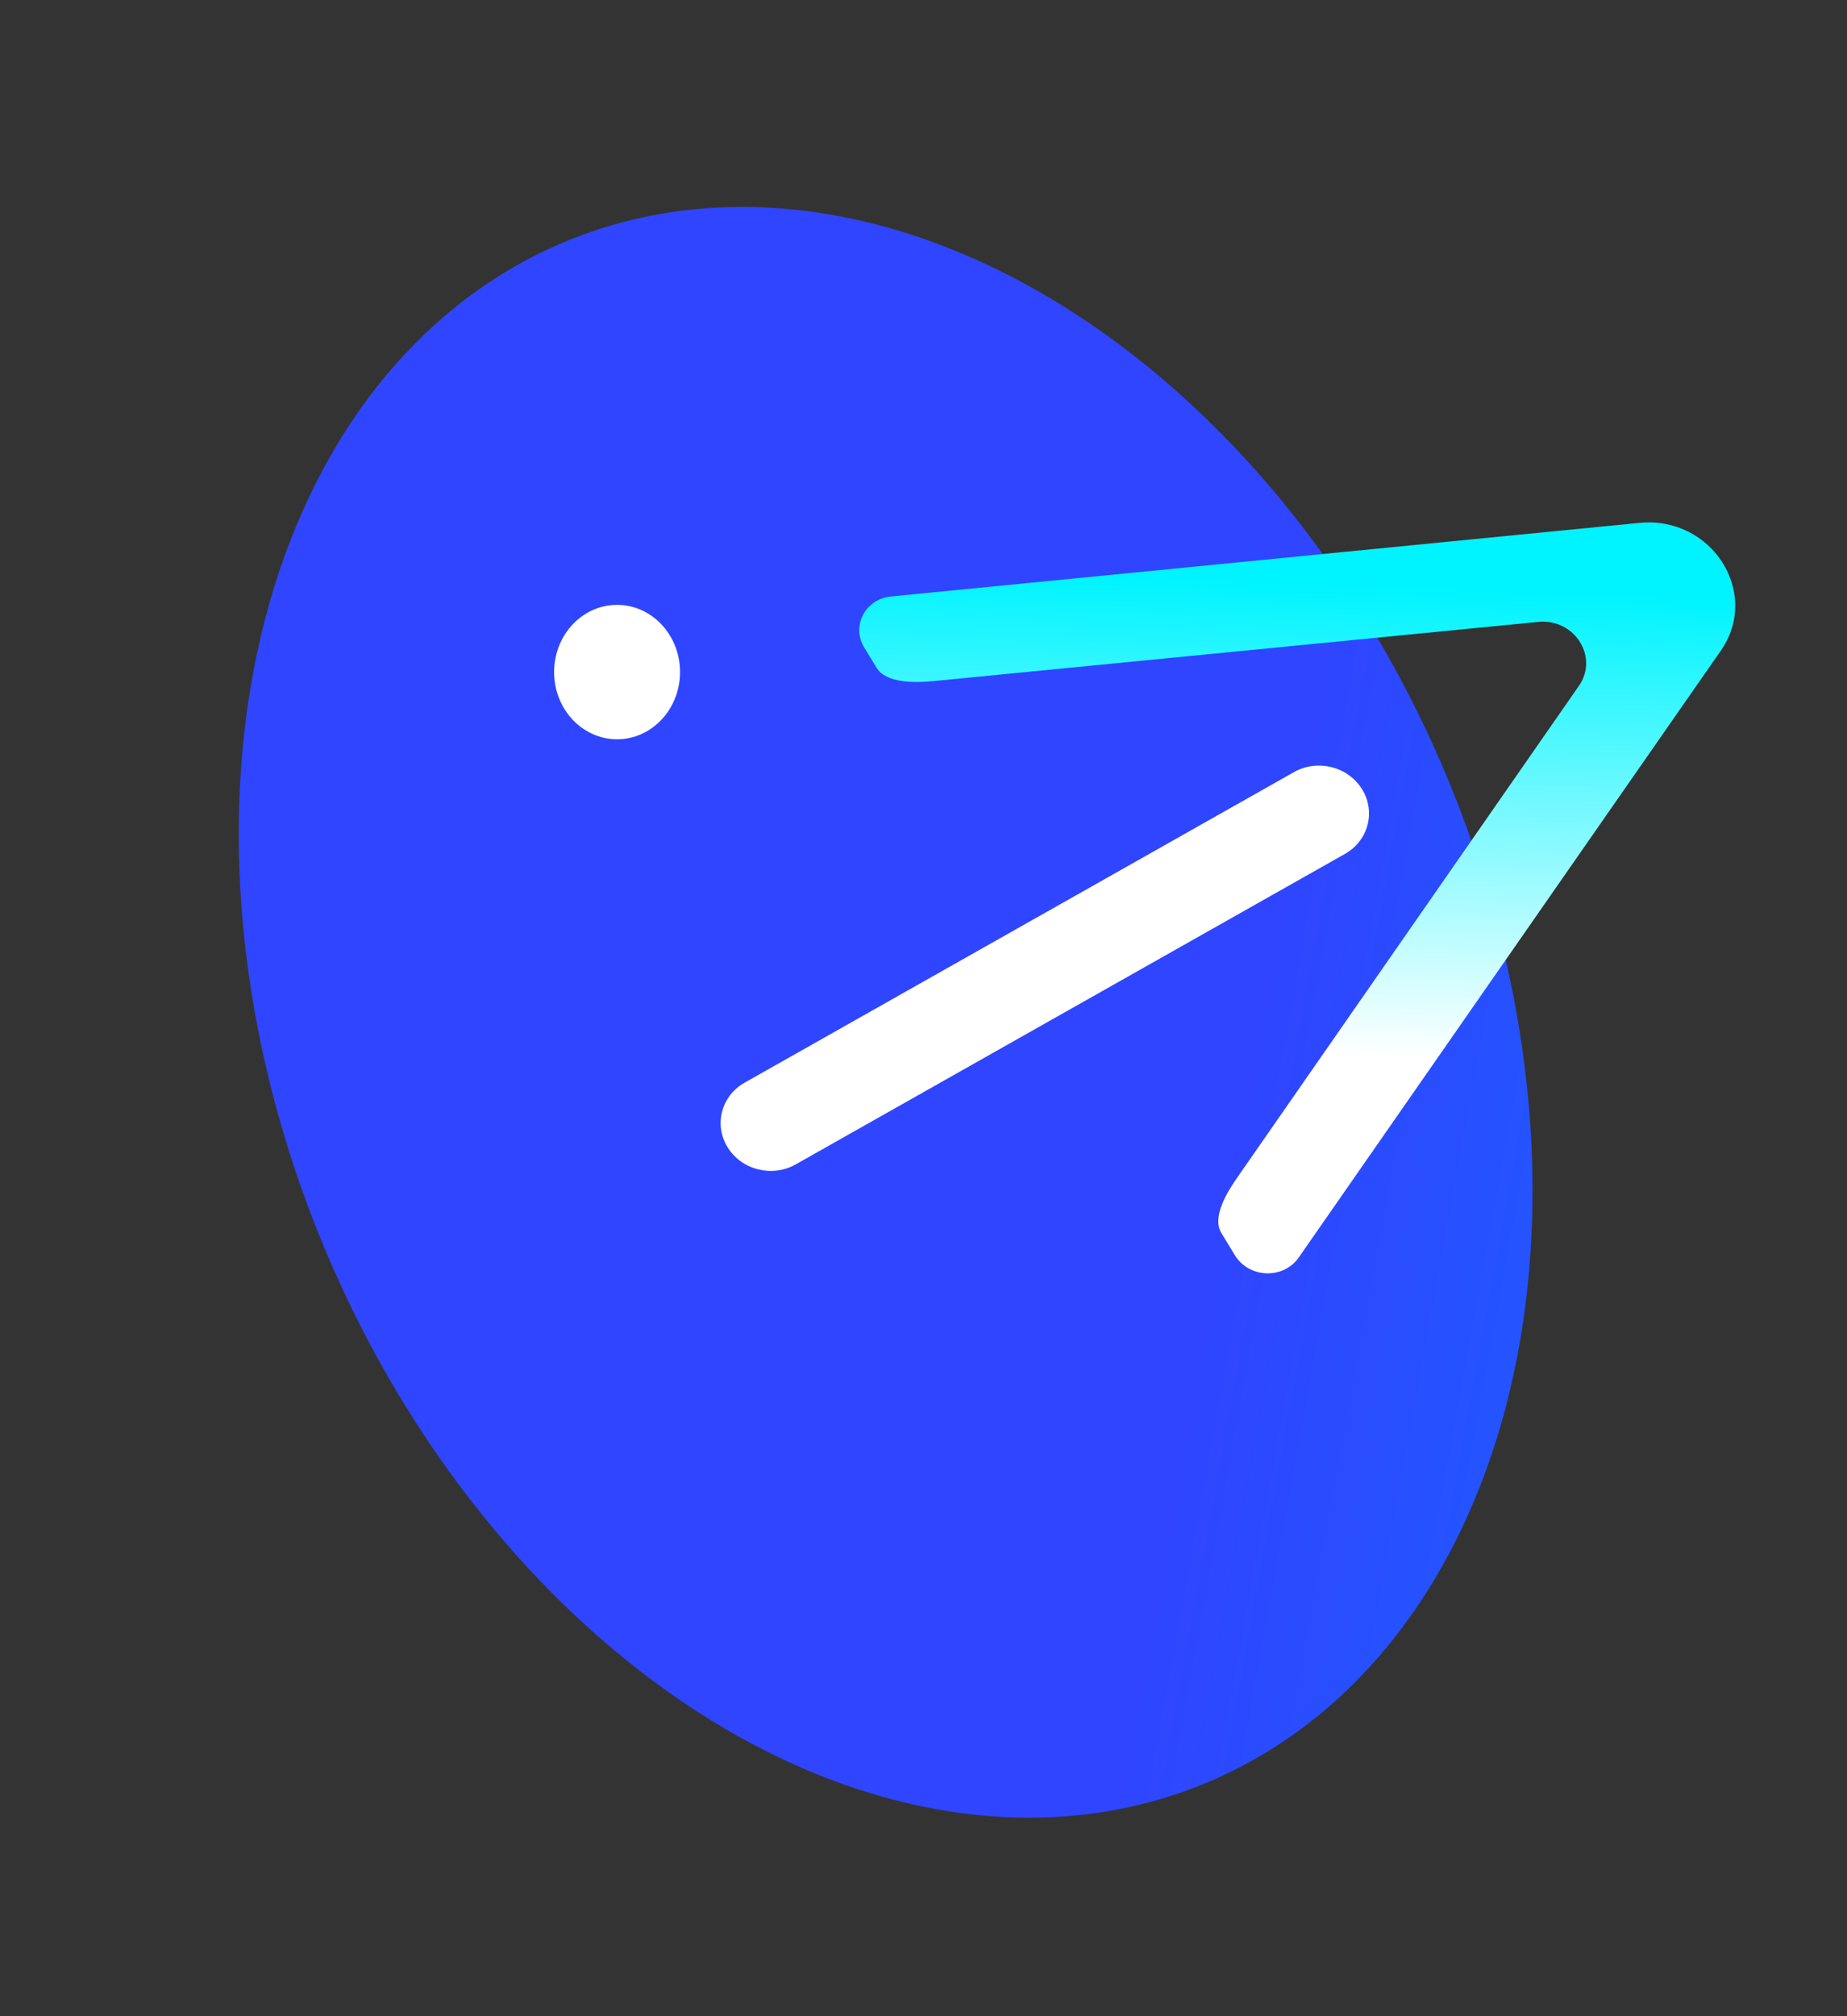 <svg width="220" height="240" viewBox="0 0 220 240" fill="none" xmlns="http://www.w3.org/2000/svg">
  <rect x="0" y="0" width="220" height="240" fill="#333333" stroke="none"/>
  <g clip-path="url(#clip0_1744_378)">
    <ellipse rx="72.505" ry="99.404" transform="matrix(0.916 -0.401 0.393 0.919 105.489 120.5)" fill="url(#paint0_linear_1744_378)"/>
    <path fill-rule="evenodd" clip-rule="evenodd" d="M147.396 140.134C146.129 141.955 144.324 144.884 145.489 146.793L147.088 149.414C148.769 152.168 152.864 152.316 154.693 149.689L204.969 77.451C209.753 70.577 203.906 61.393 195.286 62.24L106.122 71.001C103.064 71.301 101.377 74.518 102.937 77.074L104.414 79.494C105.537 81.335 108.951 81.296 111.153 81.08V81.08L183.233 74.027C187.542 73.605 190.463 78.195 188.074 81.631L147.396 140.134V140.134Z" fill="url(#paint1_linear_1744_378)"/>
    <path d="M86.682 136.595C85.002 133.908 85.904 130.451 88.696 128.874L154.124 91.91C156.916 90.332 160.541 91.232 162.221 93.919V93.919C163.901 96.606 162.999 100.063 160.207 101.641L94.779 138.605C91.987 140.182 88.362 139.283 86.682 136.595V136.595Z" fill="white"/>
    <path d="M81 80C81 84.418 77.642 88 73.5 88C69.358 88 66 84.418 66 80C66 75.582 69.358 72 73.5 72C77.642 72 81 75.582 81 80Z" fill="white"/>
  </g>
  <defs>
    <linearGradient id="paint0_linear_1744_378" x1="125.433" y1="163.022" x2="-0.245" y2="79.412" gradientUnits="userSpaceOnUse">
      <stop stop-color="#0480FF"/>
      <stop offset="1" stop-color="#2F45FF"/>
    </linearGradient>
    <linearGradient id="paint1_linear_1744_378" x1="142.887" y1="53.727" x2="138.632" y2="169.507" gradientUnits="userSpaceOnUse">
      <stop offset="0.133" stop-color="#00F4FF"/>
      <stop offset="0.615" stop-color="white"/>
    </linearGradient>
    <clipPath id="clip0_1744_378">
      <rect width="220" height="240" fill="white"/>
    </clipPath>
  </defs>
</svg>
